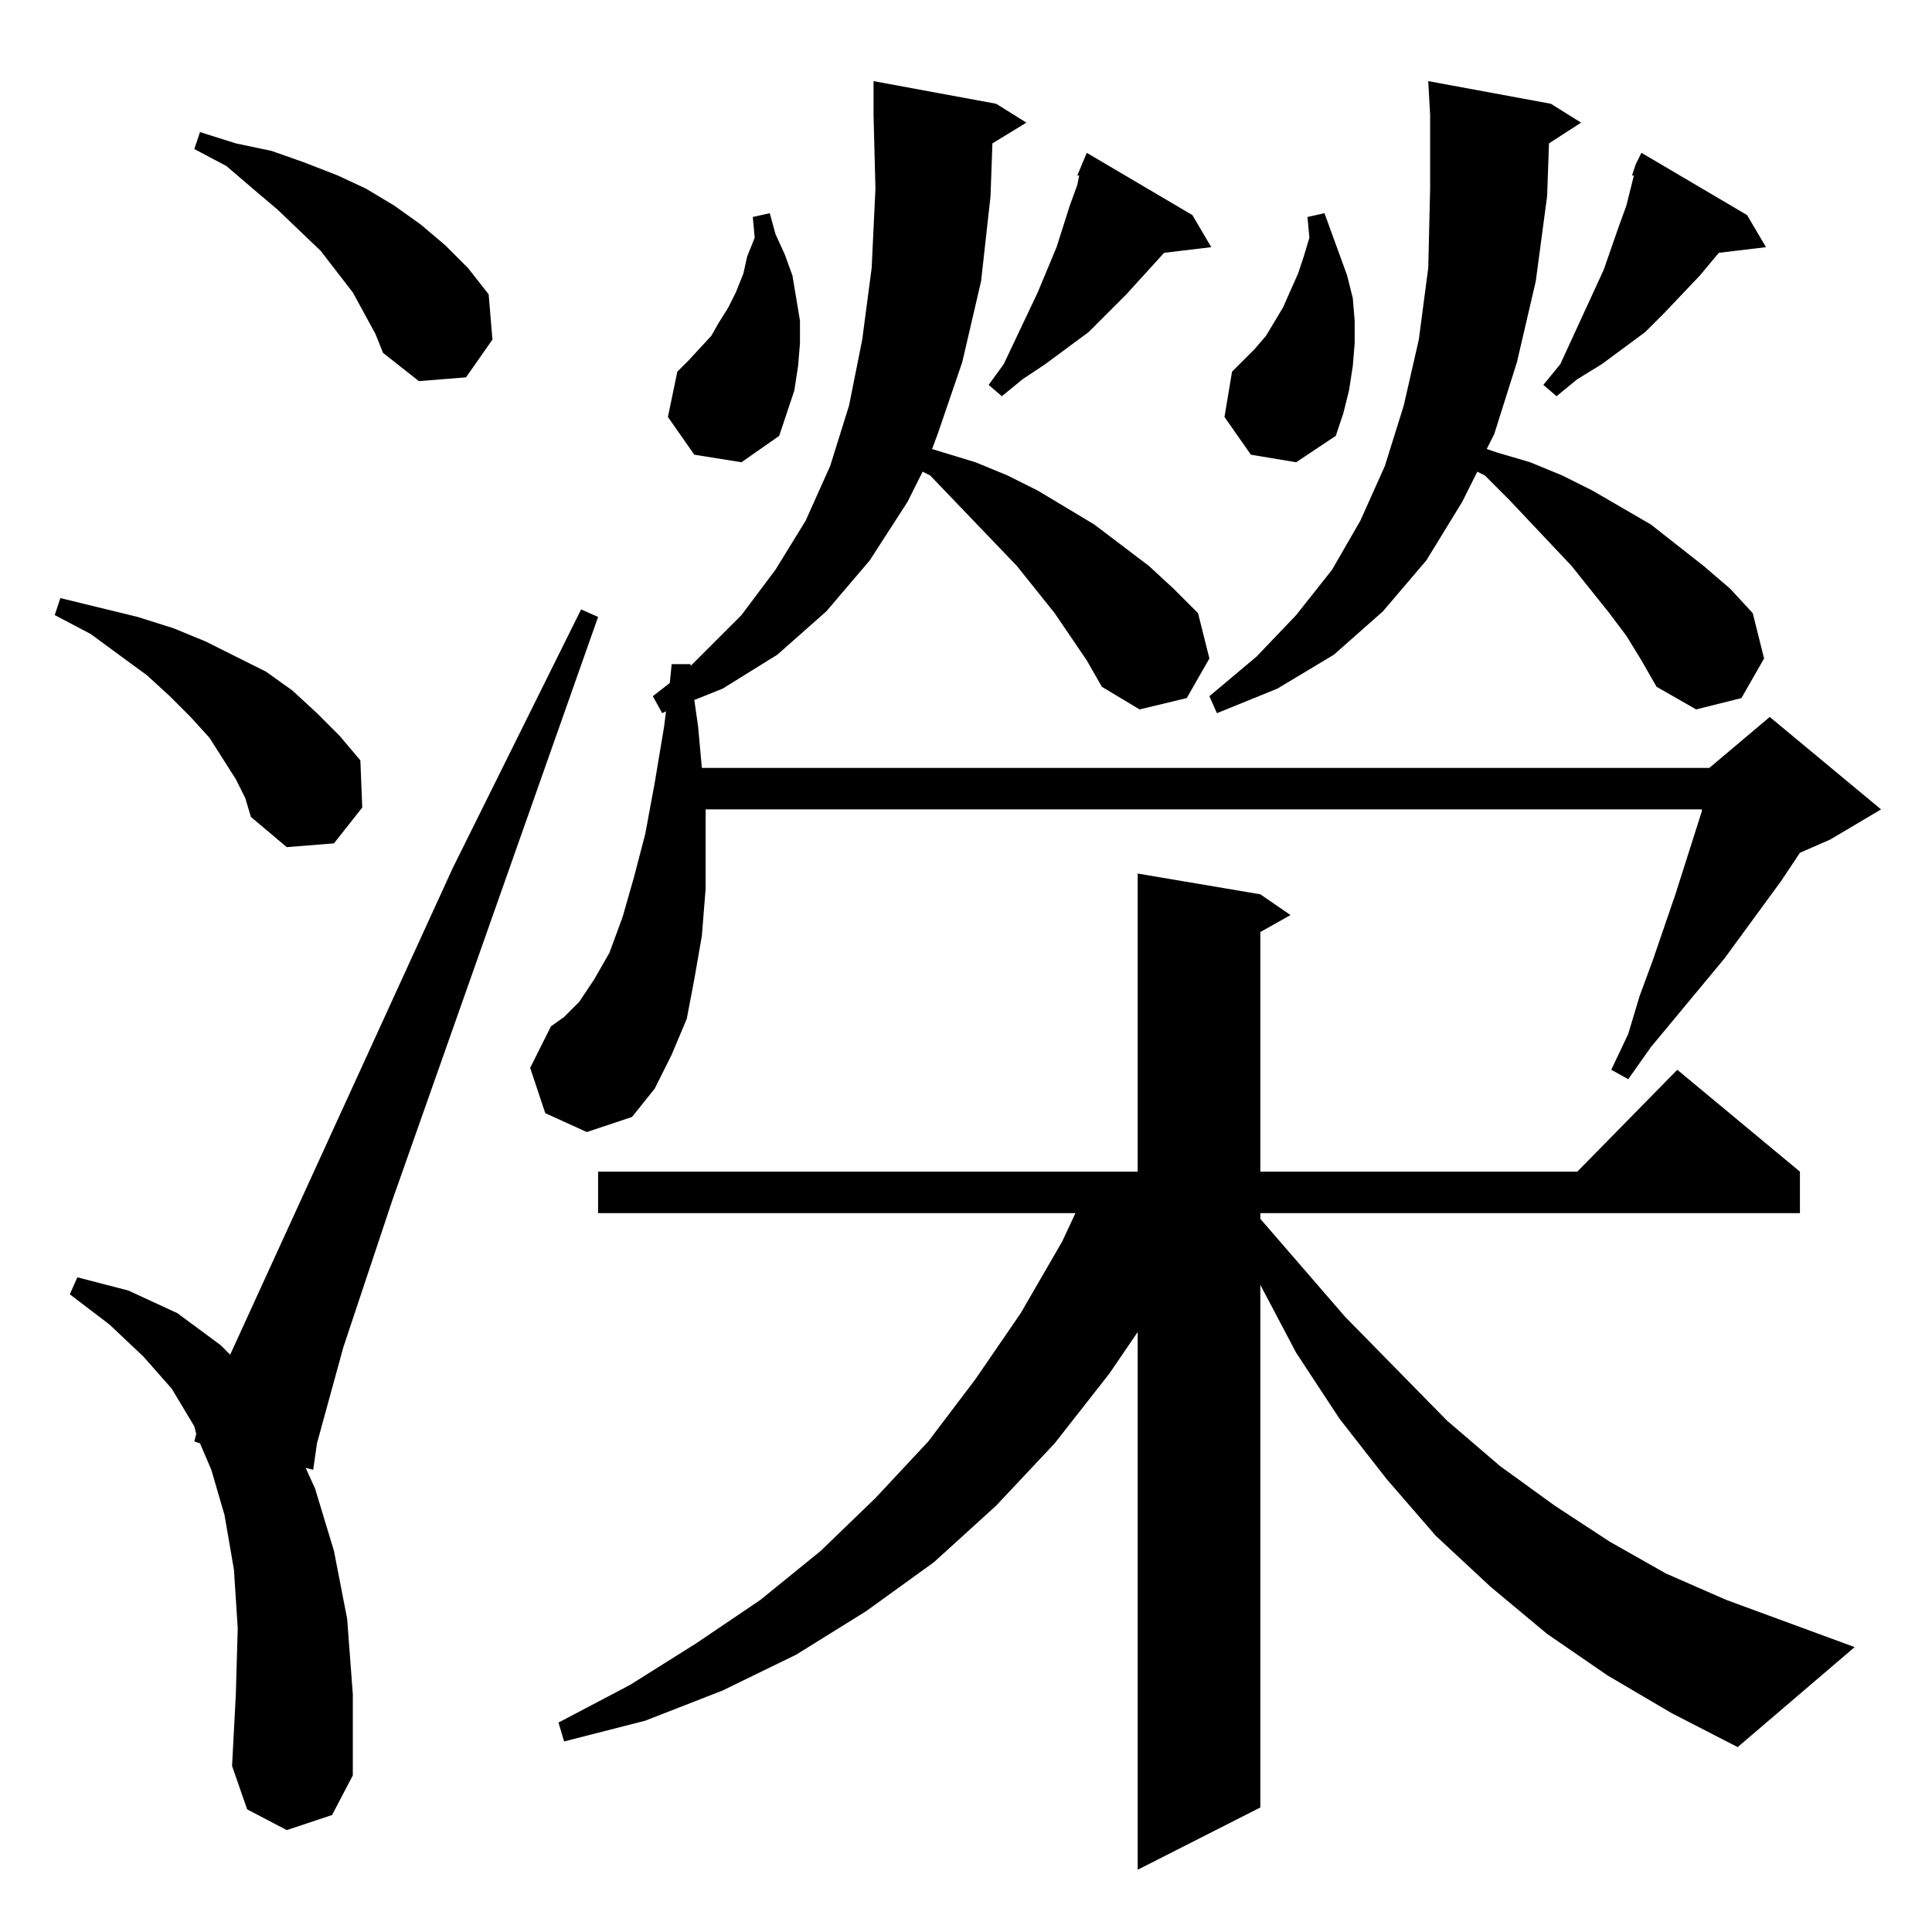 <?xml version="1.0" standalone="no"?>
<!DOCTYPE svg PUBLIC "-//W3C//DTD SVG 1.1//EN" "http://www.w3.org/Graphics/SVG/1.1/DTD/svg11.dtd" >
<svg xmlns="http://www.w3.org/2000/svg" xmlns:xlink="http://www.w3.org/1999/xlink" version="1.1" viewBox="0 -144 1024 1024">
  <g transform="matrix(1 0 0 -1 0 880)">
   <path fill="currentColor"
d="M852 136l-32 22l-30 25l-29 27l-26 30l-25 32l-23 35l-19 36v-277l-65 -33v285l-15 -22l-29 -37l-31 -33l-33 -30l-36 -26l-37 -23l-39 -19l-41 -16l-43 -11l-3 10l38 20l35 22l34 23l32 26l29 28l28 30l25 33l24 35l22 38l7 15h-253v22h286v158l65 -11l16 -11l-16 -9
v-127h168l53 54l65 -54v-22h-286v-3l45 -52l54 -55l28 -24l29 -21l29 -19l30 -17l32 -14l68 -25l-62 -53l-35 18zM152 54l-21 11l-8 23l2 38l1 35l-2 31l-5 29l-7 24l-6 14l-3 1l1 4l-1 4l-12 20l-15 17l-18 17l-21 16l4 9l27 -7l26 -12l23 -17l5 -5l118 258l68 137l9 -4
l-109 -309l-26 -78l-14 -51l-2 -14l-4 1l5 -11l10 -33l7 -36l3 -40v-43l-11 -21zM576 674l-17 25l-20 25l-46 48l-4 2l-8 -16l-20 -31l-23 -27l-26 -23l-29 -18l-15 -6l2 -14l2 -22h534l32 27l59 -49l-27 -16l-16 -7l-10 -15l-30 -41l-39 -47l-12 -17l-9 5l9 19l6 20l7 19
l12 35l14 44v1h-528v-15v-27l-2 -25l-4 -23l-4 -21l-8 -19l-9 -18l-12 -15l-24 -8l-22 10l-8 24l11 22l7 5l8 8l8 12l8 14l7 19l6 21l6 23l5 27l5 30l1 8l-2 -1l-5 9l9 7l1 10h10v-1l27 27l18 24l16 26l13 29l10 32l7 35l5 38l2 42l-1 39v18l65 -12l16 -10l-18 -11l-1 -28
l-5 -45l-10 -43l-13 -38l-3 -8l23 -7l17 -7l16 -8l30 -18l29 -22l13 -12l13 -13l6 -24l-12 -21l-25 -6l-20 12zM125 611l-7 11l-7 11l-10 11l-11 11l-12 11l-30 22l-19 10l3 9l41 -10l19 -6l17 -7l32 -16l14 -10l13 -12l12 -12l11 -13l1 -25l-15 -19l-25 -2l-19 16l-3 10z
M862 687l-9 12l-20 25l-33 35l-13 13l-4 2l-8 -16l-19 -31l-23 -27l-26 -23l-30 -18l-32 -13l-4 9l25 21l21 22l19 24l15 26l13 29l10 32l8 35l5 38l1 42v39l-1 18l65 -12l16 -10l-17 -11l-1 -28l-6 -45l-10 -43l-12 -38l-4 -8l6 -2l17 -5l17 -7l16 -8l31 -18l28 -22l14 -12
l12 -13l6 -24l-12 -21l-24 -6l-21 12l-8 14zM663 783l-14 20l4 24l12 12l6 7l9 15l8 18l3 9l3 10l-1 11l9 2l4 -11l4 -11l4 -11l3 -12l1 -12v-12l-1 -12l-2 -13l-3 -12l-4 -12l-21 -14zM368 783l-14 20l5 24l6 6l12 13l4 7l5 8l4 8l4 10l2 9l4 10l-1 11l9 2l3 -11l5 -11
l4 -11l2 -12l2 -12v-12l-1 -12l-2 -13l-4 -12l-4 -12l-20 -14zM865 931l2 6l3 6l56 -33l10 -17l-25 -3l-10 -12l-19 -20l-10 -10l-23 -17l-13 -8l-11 -9l-7 6l9 11l23 50l8 23l4 11l4 16h-1zM571 931l5 12l56 -33l10 -17l-25 -3l-20 -22l-20 -20l-23 -17l-12 -8l-11 -9l-7 6
l8 11l18 38l10 24l7 22l4 11l1 5h-1zM193 858l-6 11l-17 22l-23 22l-13 11l-14 12l-17 9l3 9l19 -6l19 -4l17 -6l18 -7l15 -7l15 -9l14 -10l13 -11l12 -12l11 -14l2 -24l-14 -20l-25 -2l-19 15l-4 10z" />
  </g>

</svg>
